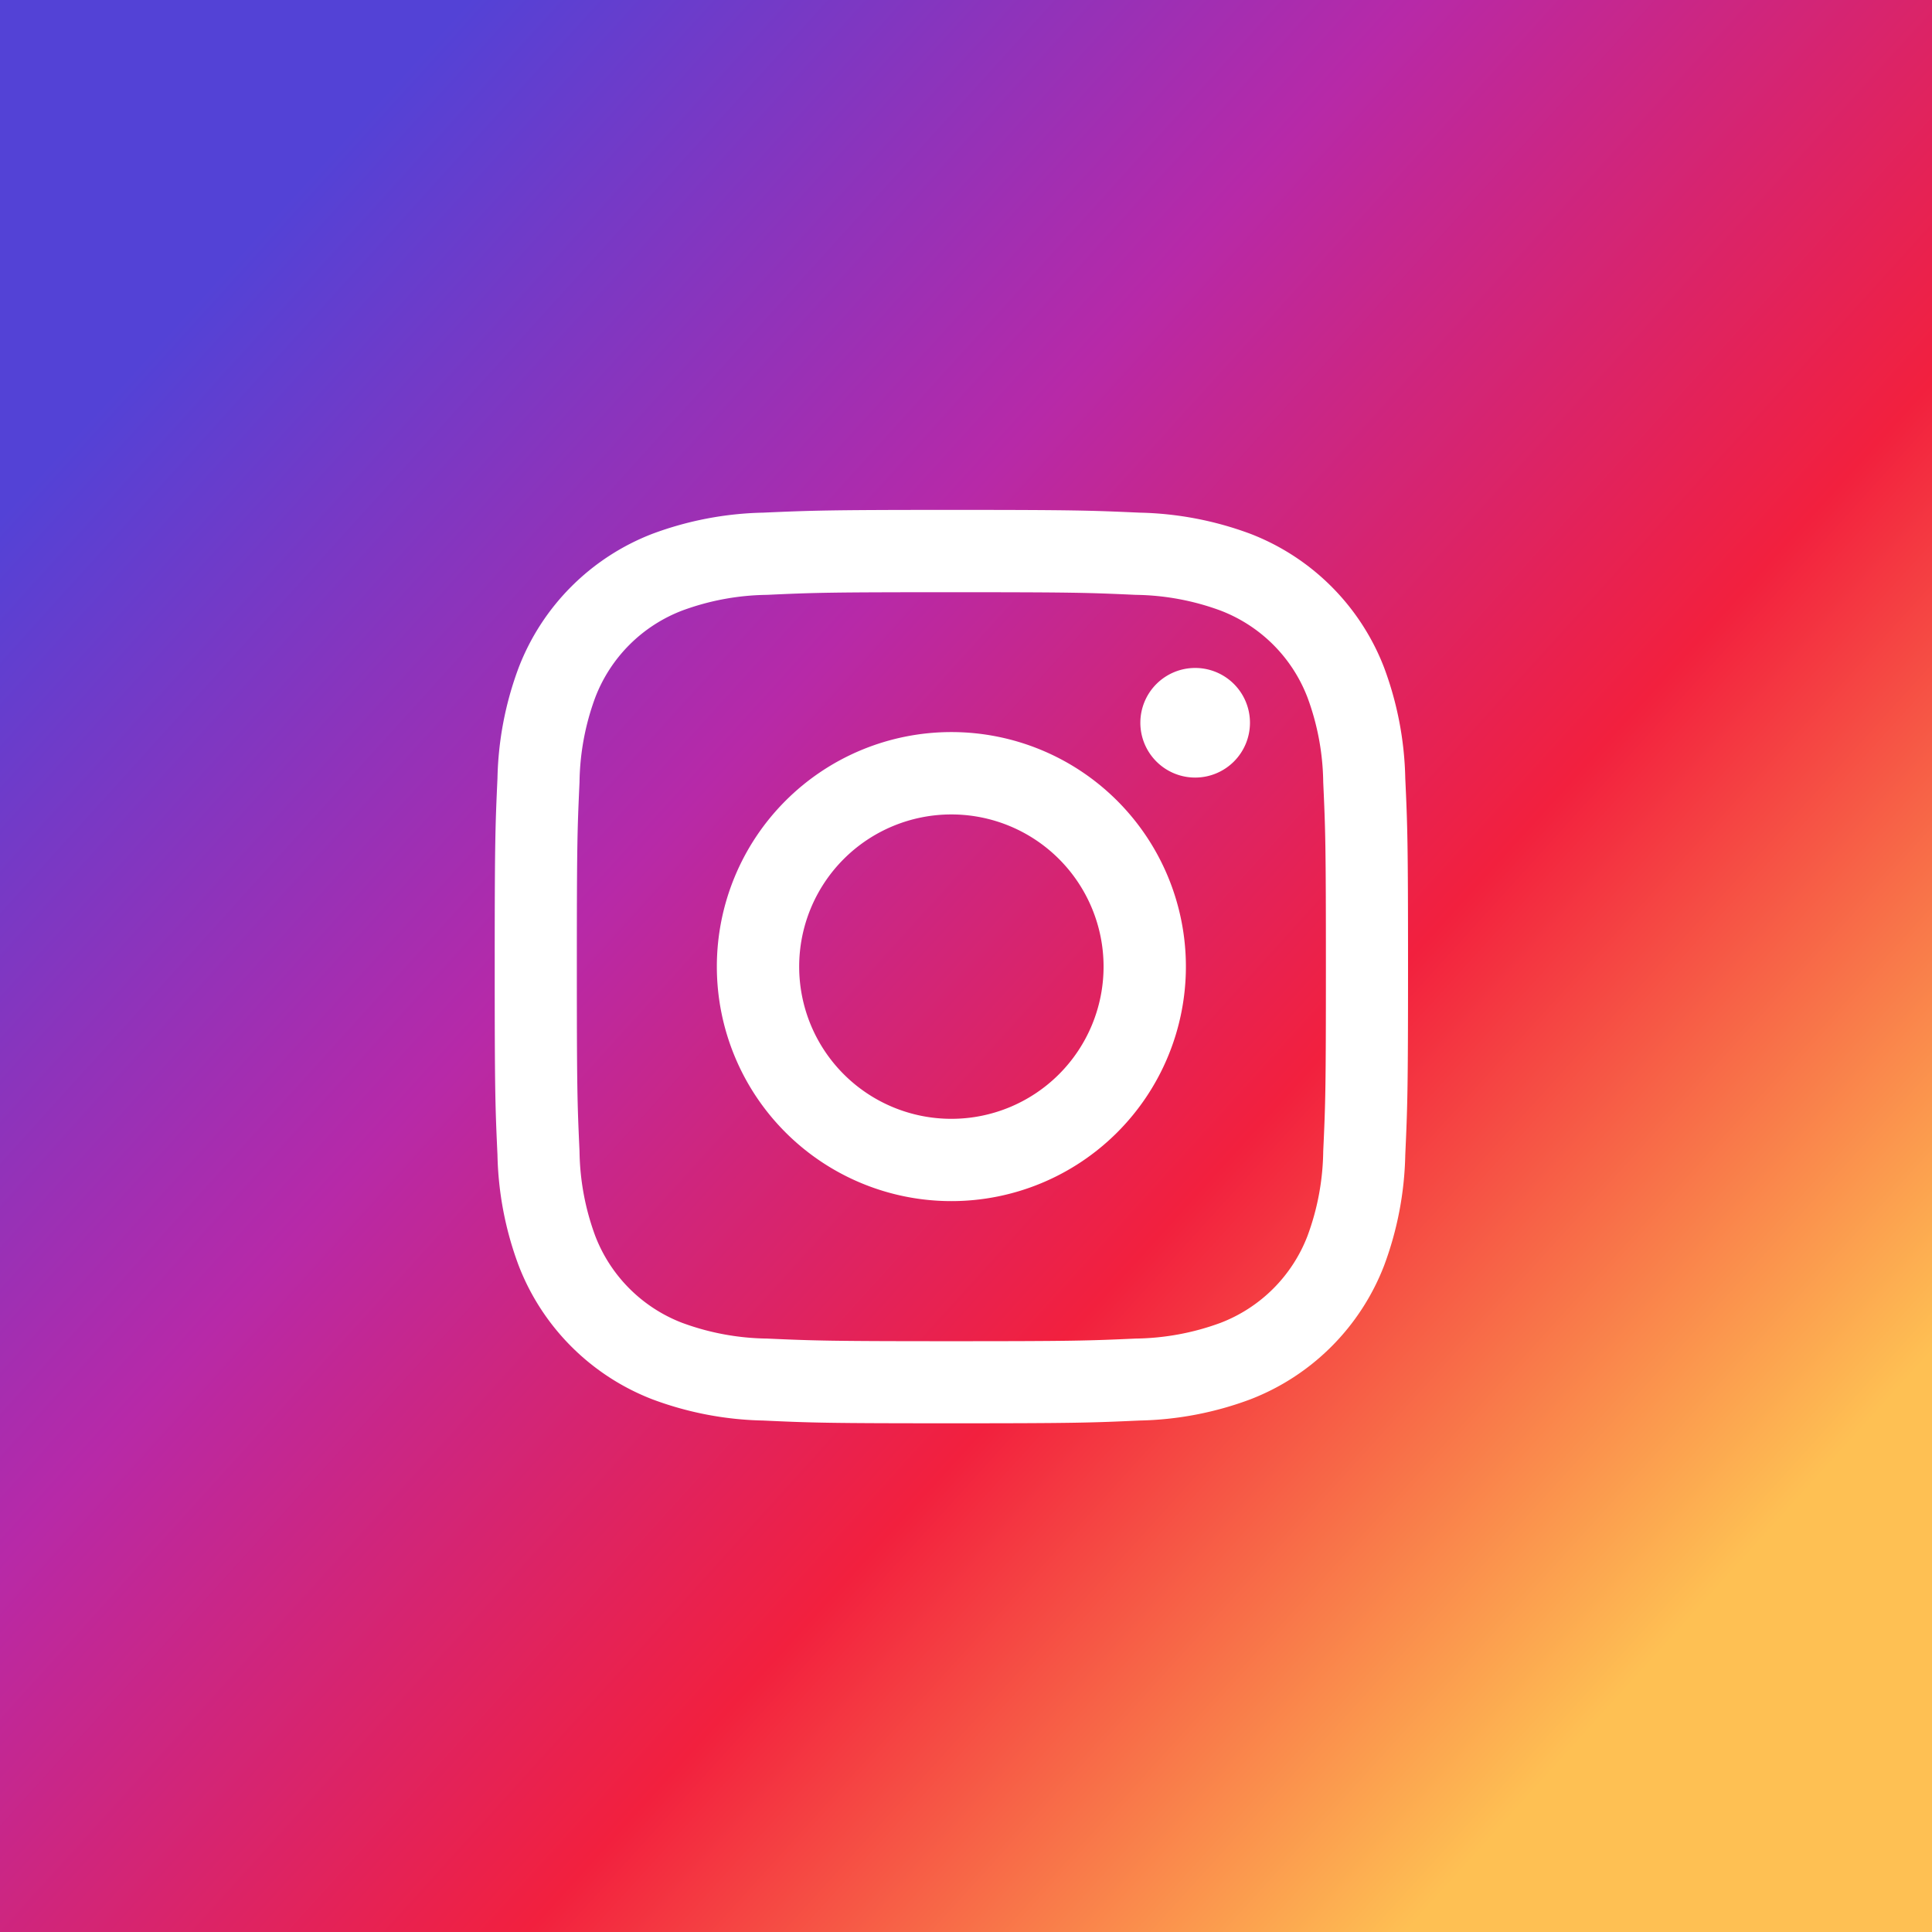 <svg xmlns="http://www.w3.org/2000/svg" xmlns:xlink="http://www.w3.org/1999/xlink" width="49" height="49" viewBox="0 0 49 49">
  <rect x="0" y="0" width="49" height="49" fill="#333333" stroke="none"/>
  <defs>
    <linearGradient id="linear-gradient" x1="0.871" y1="0.836" x2="0.113" y2="0.149" gradientUnits="objectBoundingBox">
      <stop offset="0" stop-color="#fec053"/>
      <stop offset="0.327" stop-color="#f2203e"/>
      <stop offset="0.648" stop-color="#b729a8"/>
      <stop offset="1" stop-color="#5342d6"/>
    </linearGradient>
  </defs>
  <g id="Group_8820" data-name="Group 8820" transform="translate(-455 -1870)">
    <rect id="Rectangle_2925" data-name="Rectangle 2925" width="49" height="49" transform="translate(455 1870)" fill="url(#linear-gradient)"/>
    <g id="Group_5111" data-name="Group 5111" transform="translate(467.547 1882.932)">
      <path id="Path_15257" data-name="Path 15257" d="M1065.372,9944.787c3.093,0,3.458.011,4.68.067a6.43,6.43,0,0,1,2.151.4,3.825,3.825,0,0,1,2.2,2.2,6.4,6.4,0,0,1,.4,2.15c.056,1.223.068,1.588.068,4.681s-.011,3.458-.068,4.681a6.39,6.39,0,0,1-.4,2.15,3.835,3.835,0,0,1-2.2,2.2,6.444,6.444,0,0,1-2.151.4c-1.222.055-1.588.067-4.68.067s-3.459-.013-4.681-.067a6.433,6.433,0,0,1-2.15-.4,3.834,3.834,0,0,1-2.2-2.2,6.414,6.414,0,0,1-.4-2.15c-.056-1.223-.068-1.588-.068-4.681s.012-3.458.068-4.681a6.42,6.42,0,0,1,.4-2.15,3.824,3.824,0,0,1,2.2-2.2,6.42,6.42,0,0,1,2.15-.4c1.222-.057,1.588-.067,4.681-.067m0-2.088c-3.146,0-3.54.016-4.775.07a8.539,8.539,0,0,0-2.811.538,5.912,5.912,0,0,0-3.387,3.389,8.492,8.492,0,0,0-.539,2.811c-.056,1.235-.07,1.63-.07,4.775s.013,3.54.07,4.775a8.487,8.487,0,0,0,.539,2.811,5.921,5.921,0,0,0,3.387,3.388,8.486,8.486,0,0,0,2.811.539c1.236.057,1.63.07,4.775.07s3.54-.014,4.775-.07a8.491,8.491,0,0,0,2.812-.539,5.921,5.921,0,0,0,3.387-3.388,8.508,8.508,0,0,0,.538-2.811c.056-1.235.07-1.629.07-4.775s-.013-3.54-.07-4.775a8.513,8.513,0,0,0-.538-2.811,5.912,5.912,0,0,0-3.387-3.389,8.544,8.544,0,0,0-2.812-.538c-1.235-.055-1.63-.07-4.775-.07" transform="translate(-1053.79 -9942.699)" fill="#fff"/>
      <path id="Path_15258" data-name="Path 15258" d="M1066.148,9949.11a5.948,5.948,0,1,0,5.948,5.948,5.948,5.948,0,0,0-5.948-5.948m0,9.809a3.86,3.86,0,1,1,3.86-3.86,3.86,3.86,0,0,1-3.86,3.86" transform="translate(-1054.566 -9943.475)" fill="#fff"/>
      <path id="Path_15259" data-name="Path 15259" d="M1075.2,9948.651a1.39,1.39,0,1,1-1.39-1.391,1.389,1.389,0,0,1,1.39,1.391" transform="translate(-1056.045 -9943.251)" fill="#fff"/>
    </g>
  </g>
</svg>
